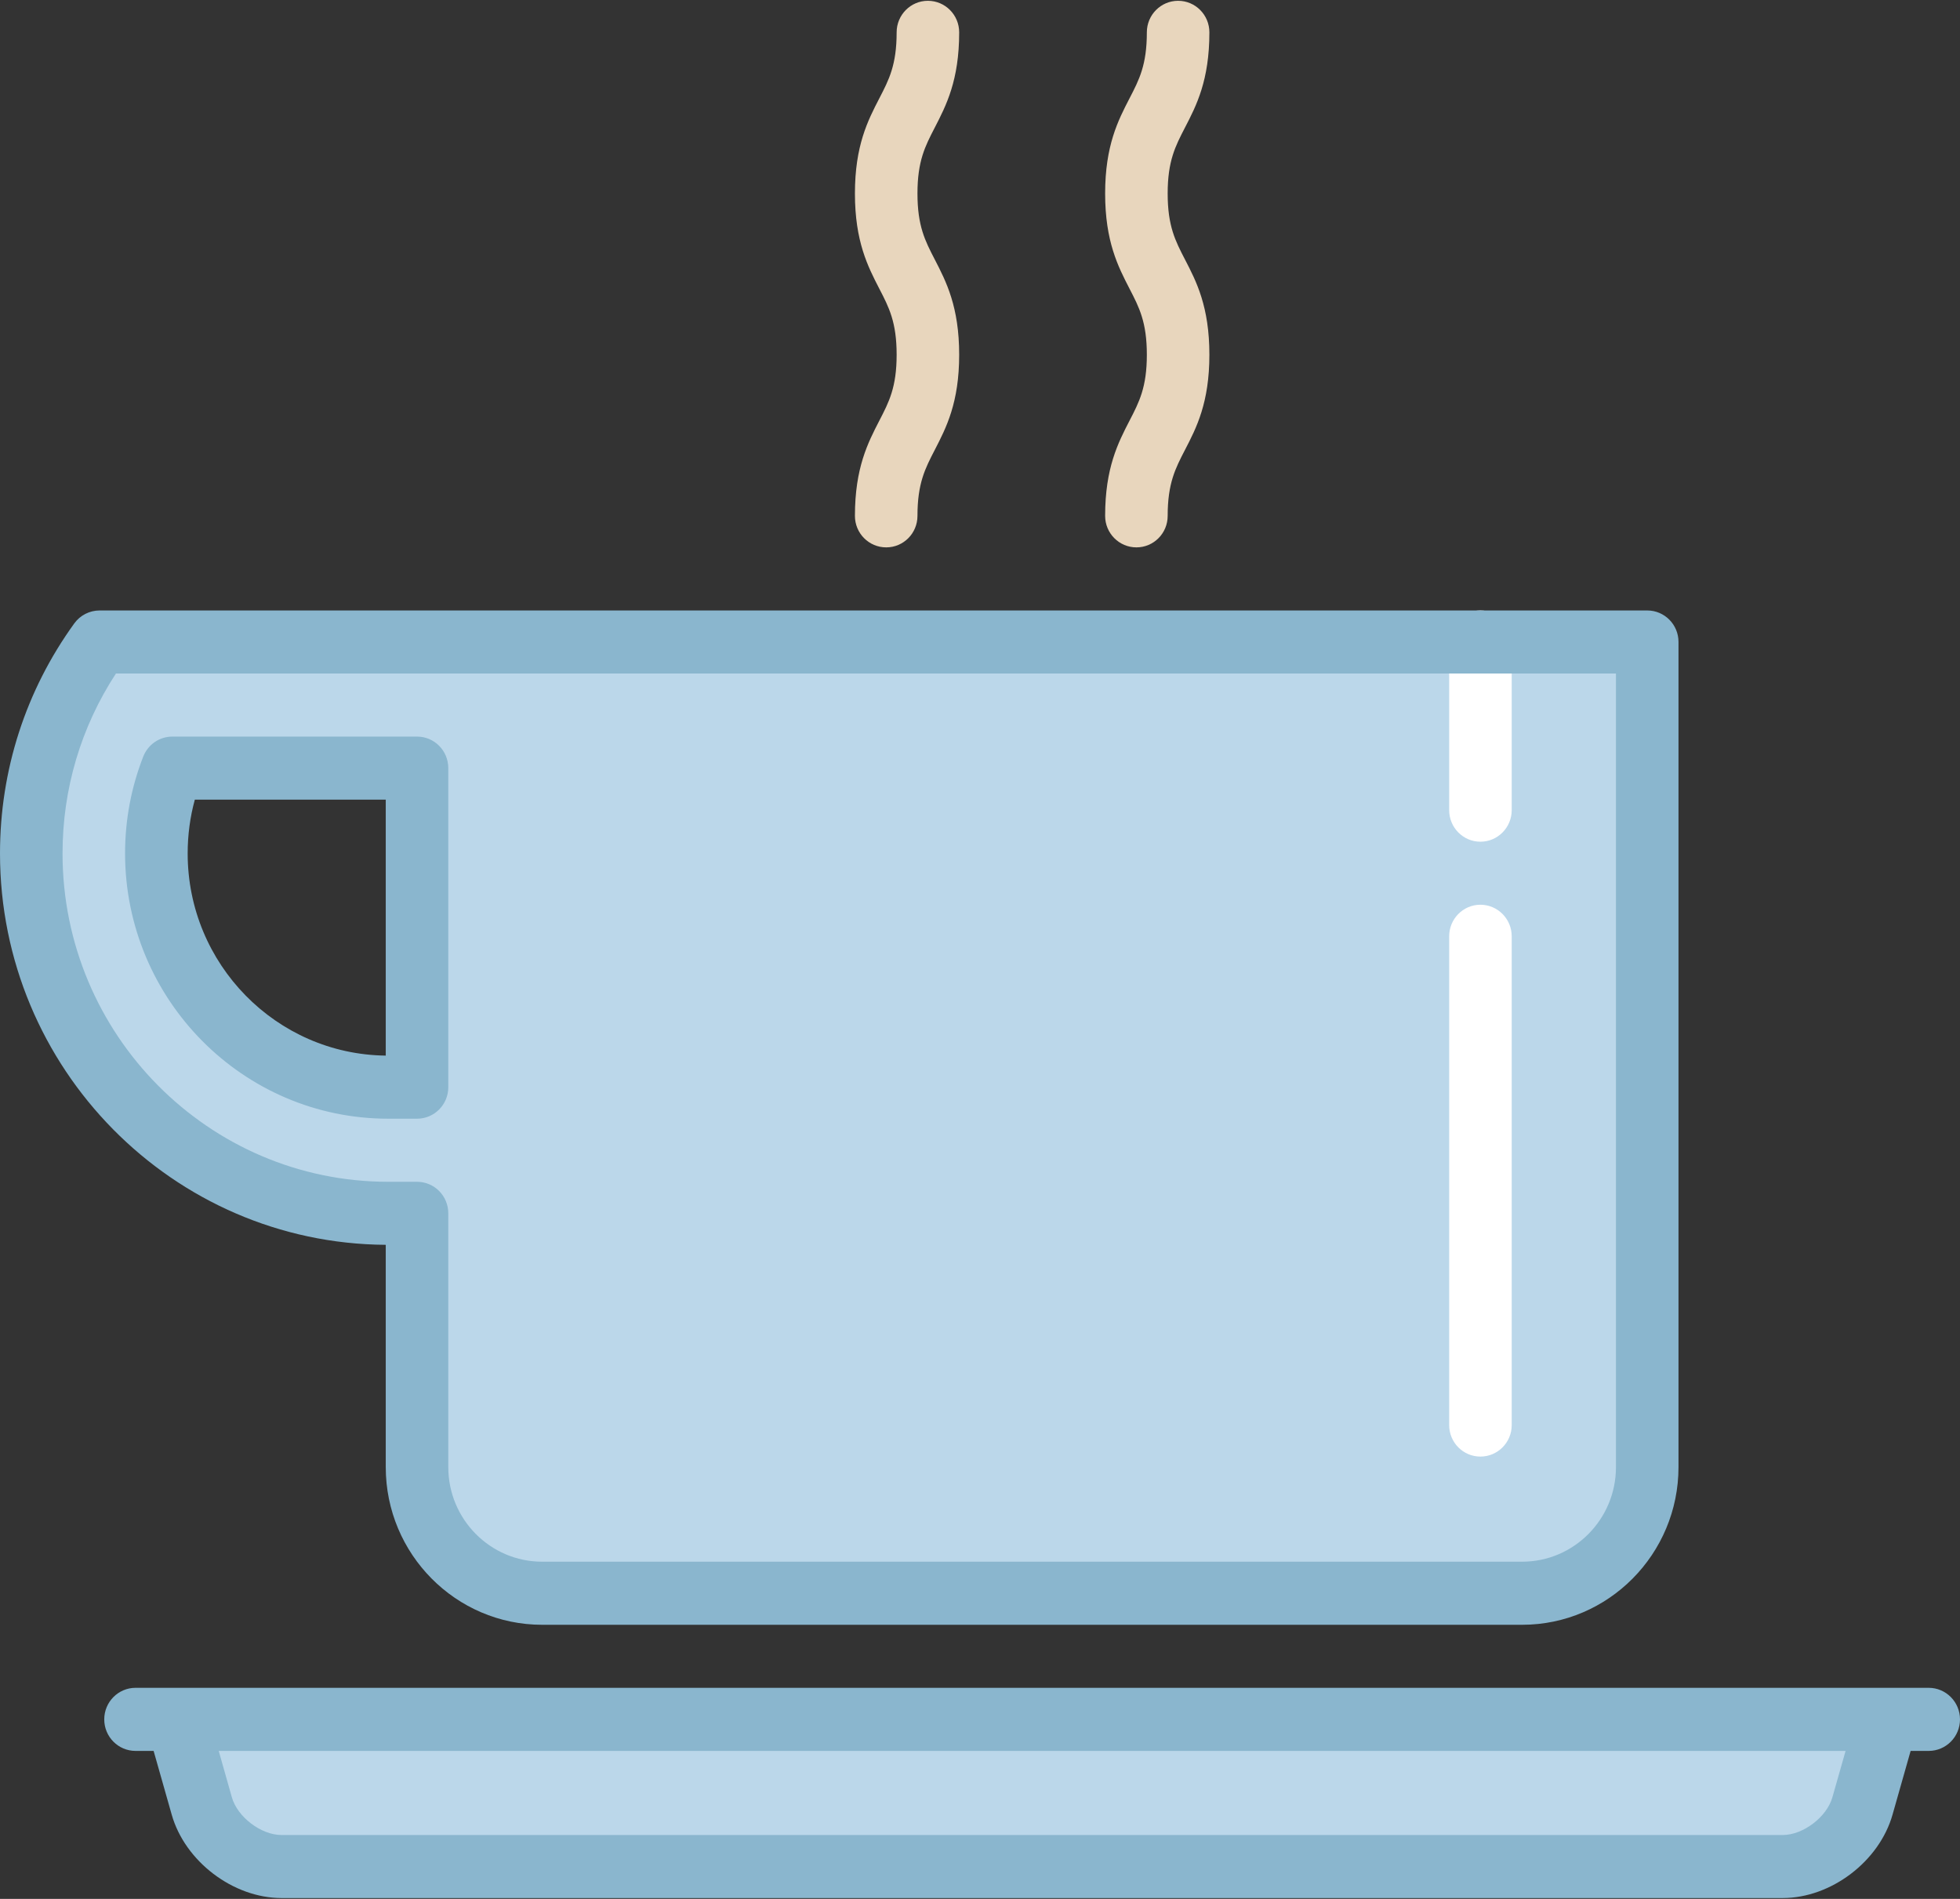 <?xml version="1.0" encoding="UTF-8"?>
<svg width="32px" height="31px" viewBox="0 0 32 31" version="1.1" xmlns="http://www.w3.org/2000/svg" xmlns:xlink="http://www.w3.org/1999/xlink">
    <rect x="0" y="0" width="32" height="31" fill="#333333" stroke="none"/>
    <!-- Generator: Sketch 48.2 (47327) - http://www.bohemiancoding.com/sketch -->
    <title>icon-long-break-active</title>
    <desc>Created with Sketch.</desc>
    <defs></defs>
    <g id="EMS--coffee-break" stroke="none" stroke-width="1" fill="none" fill-rule="evenodd" transform="translate(-664, -140)">
        <g id="tab" transform="translate(264, 126)" fill-rule="nonzero">
            <g id="icon-long-break-active" transform="translate(400, 14)">
                <path d="M30.808,28.07 L30.408,29.482 C30.254,30.027 29.668,30.472 29.106,30.472 L4.596,30.472 C4.034,30.472 3.449,30.027 3.294,29.482 L2.894,28.07 L30.808,28.07 Z" id="Shape" fill="#BBD7EA"></path>
                <path d="M1.626,10.481 C0.925,11.451 0.511,12.644 0.511,13.933 C0.511,17.172 3.124,19.808 6.338,19.808 L6.808,19.808 L6.808,23.951 C6.808,25.084 7.728,26.01 8.851,26.01 L24.851,26.01 C25.974,26.01 26.894,25.084 26.894,23.951 L26.894,10.481 L1.626,10.481 Z M6.809,17.749 L6.338,17.749 C4.251,17.749 2.553,16.037 2.553,13.933 C2.553,13.45 2.642,12.979 2.814,12.54 L6.809,12.54 L6.809,17.749 Z" id="Shape" fill="#BBD7EA"></path>
                <g id="Group" transform="translate(23.625, 9.955)" fill="#FFFFFF">
                    <path d="M0.545,13.824 C0.263,13.824 0.035,13.594 0.035,13.31 L0.035,5.33 C0.035,5.046 0.263,4.815 0.545,4.815 C0.827,4.815 1.056,5.046 1.056,5.33 L1.056,13.31 C1.056,13.594 0.827,13.824 0.545,13.824 Z" id="Shape"></path>
                    <path d="M0.545,3.786 C0.263,3.786 0.035,3.555 0.035,3.271 L0.035,0.525 C0.035,0.241 0.263,0.011 0.545,0.011 C0.827,0.011 1.056,0.241 1.056,0.525 L1.056,3.271 C1.056,3.555 0.827,3.786 0.545,3.786 Z" id="Shape"></path>
                </g>
                <g id="Group" transform="translate(0, 9.955)" fill="#8AB6CE">
                    <path d="M6.298,10.367 L6.298,13.996 C6.298,15.415 7.443,16.57 8.851,16.57 L24.851,16.57 C26.259,16.57 27.404,15.415 27.404,13.996 L27.404,0.525 C27.404,0.241 27.176,0.011 26.894,0.011 L1.626,0.011 C1.463,0.011 1.309,0.089 1.213,0.222 C0.419,1.32 0,2.619 0,3.978 C0,7.488 2.822,10.345 6.298,10.367 Z M1.893,1.04 L26.383,1.04 L26.383,13.996 C26.383,14.848 25.696,15.54 24.851,15.54 L8.851,15.54 C8.006,15.54 7.319,14.848 7.319,13.996 L7.319,9.853 C7.319,9.568 7.091,9.338 6.809,9.338 L6.338,9.338 C3.406,9.338 1.021,6.933 1.021,3.978 C1.021,2.924 1.322,1.914 1.893,1.04 Z" id="Shape"></path>
                    <path d="M6.338,8.308 L6.809,8.308 C7.091,8.308 7.319,8.078 7.319,7.794 L7.319,2.585 C7.319,2.3 7.091,2.07 6.809,2.07 L2.814,2.07 C2.604,2.07 2.416,2.199 2.339,2.396 C2.142,2.899 2.042,3.431 2.042,3.978 C2.043,6.366 3.969,8.308 6.338,8.308 Z M3.181,3.099 L6.298,3.099 L6.298,7.278 C4.511,7.257 3.064,5.785 3.064,3.978 C3.064,3.678 3.103,3.383 3.181,3.099 Z" id="Shape"></path>
                    <path d="M31.489,17.599 L2.213,17.599 C1.931,17.599 1.702,17.83 1.702,18.114 C1.702,18.399 1.931,18.629 2.213,18.629 L2.508,18.629 L2.803,19.668 C3.019,20.433 3.807,21.031 4.596,21.031 L29.106,21.031 C29.895,21.031 30.683,20.433 30.899,19.668 L31.194,18.629 L31.489,18.629 C31.771,18.629 32,18.399 32,18.114 C32,17.83 31.771,17.599 31.489,17.599 Z M29.917,19.385 C29.826,19.708 29.439,20.002 29.106,20.002 L4.596,20.002 C4.263,20.002 3.876,19.708 3.785,19.385 L3.571,18.629 L30.132,18.629 L29.917,19.385 Z" id="Shape"></path>
                </g>
                <g id="Group" transform="translate(13.938, 0)" fill="#E8D6BD">
                    <path d="M0.531,8.936 C0.248,8.936 0.02,8.706 0.02,8.422 C0.02,7.638 0.232,7.229 0.418,6.868 C0.576,6.563 0.701,6.322 0.701,5.791 C0.701,5.259 0.576,5.018 0.418,4.713 C0.232,4.352 0.02,3.943 0.02,3.159 C0.02,2.375 0.232,1.966 0.418,1.606 C0.576,1.301 0.701,1.06 0.701,0.528 C0.701,0.244 0.929,0.013 1.211,0.013 C1.494,0.013 1.722,0.244 1.722,0.528 C1.722,1.312 1.51,1.721 1.324,2.082 C1.166,2.387 1.041,2.628 1.041,3.159 C1.041,3.691 1.166,3.932 1.324,4.237 C1.51,4.598 1.722,5.007 1.722,5.791 C1.722,6.575 1.51,6.983 1.324,7.344 C1.166,7.649 1.041,7.89 1.041,8.422 C1.041,8.706 0.813,8.936 0.531,8.936 Z" id="Shape"></path>
                    <path d="M4.616,8.936 C4.334,8.936 4.105,8.706 4.105,8.422 C4.105,7.638 4.317,7.229 4.503,6.868 C4.661,6.563 4.786,6.322 4.786,5.791 C4.786,5.259 4.661,5.018 4.503,4.713 C4.317,4.352 4.105,3.943 4.105,3.159 C4.105,2.375 4.317,1.966 4.503,1.606 C4.661,1.301 4.786,1.06 4.786,0.528 C4.786,0.244 5.014,0.013 5.297,0.013 C5.579,0.013 5.807,0.244 5.807,0.528 C5.807,1.312 5.596,1.721 5.409,2.082 C5.251,2.387 5.126,2.628 5.126,3.159 C5.126,3.691 5.251,3.932 5.409,4.237 C5.596,4.598 5.807,5.007 5.807,5.791 C5.807,6.575 5.596,6.983 5.409,7.344 C5.251,7.649 5.126,7.89 5.126,8.422 C5.126,8.706 4.898,8.936 4.616,8.936 Z" id="Shape"></path>
                </g>
            </g>
        </g>
    </g>
</svg>